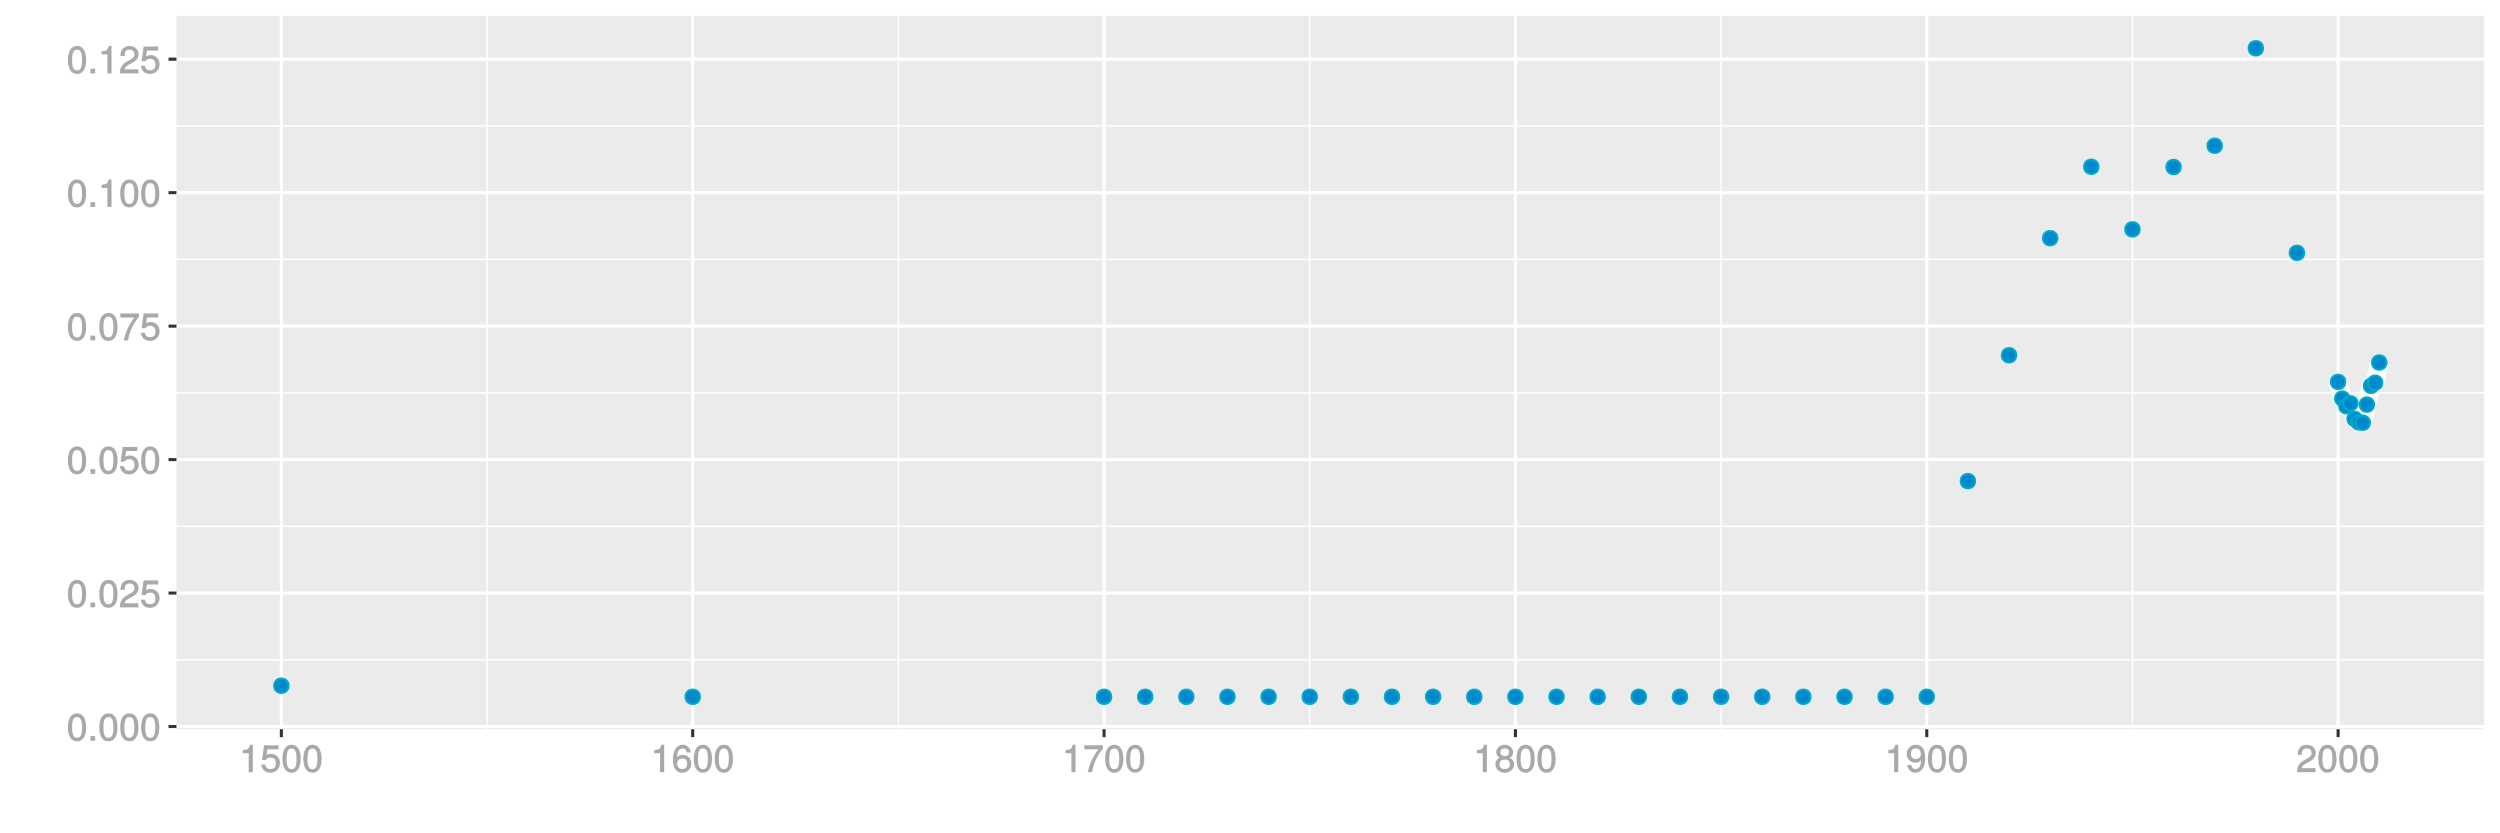 <?xml version="1.0" encoding="UTF-8"?>
<svg xmlns="http://www.w3.org/2000/svg" xmlns:xlink="http://www.w3.org/1999/xlink" width="864pt" height="288pt" viewBox="0 0 864 288" version="1.1">
<defs>
<g>
<symbol overflow="visible" id="glyph0-0">
<path style="stroke:none;" d=""/>
</symbol>
<symbol overflow="visible" id="glyph0-1">
<path style="stroke:none;" d="M 6.719 -4.562 C 6.719 -7.766 5.578 -9.484 3.578 -9.484 C 1.594 -9.484 0.422 -7.734 0.422 -4.641 C 0.422 -1.531 1.594 0.188 3.578 0.188 C 5.531 0.188 6.719 -1.531 6.719 -4.562 Z M 5.281 -4.672 C 5.281 -2.047 4.828 -1.031 3.547 -1.031 C 2.344 -1.031 1.859 -2.109 1.859 -4.625 C 1.859 -7.156 2.344 -8.203 3.578 -8.203 C 4.812 -8.203 5.281 -7.141 5.281 -4.672 Z M 5.281 -4.672 "/>
</symbol>
<symbol overflow="visible" id="glyph0-2">
<path style="stroke:none;" d="M 2.609 -0.125 L 2.609 -1.625 L 0.984 -1.625 L 0.984 0 L 2.609 0 Z M 2.609 -0.125 "/>
</symbol>
<symbol overflow="visible" id="glyph0-3">
<path style="stroke:none;" d="M 6.766 -6.641 C 6.766 -8.203 5.438 -9.484 3.688 -9.484 C 1.812 -9.484 0.578 -8.391 0.5 -6.016 L 1.906 -6.016 C 2.016 -7.703 2.516 -8.219 3.656 -8.219 C 4.688 -8.219 5.328 -7.609 5.328 -6.609 C 5.328 -5.891 4.938 -5.359 4.125 -4.891 L 2.922 -4.219 C 1 -3.125 0.406 -2.156 0.281 0 L 6.703 0 L 6.703 -1.406 L 1.891 -1.406 C 1.969 -2.016 2.359 -2.406 3.484 -3.062 L 4.781 -3.766 C 6.078 -4.453 6.766 -5.516 6.766 -6.641 Z M 6.766 -6.641 "/>
</symbol>
<symbol overflow="visible" id="glyph0-4">
<path style="stroke:none;" d="M 6.797 -3.188 C 6.797 -5 5.453 -6.344 3.688 -6.344 C 3.047 -6.344 2.422 -6.125 2.172 -5.938 L 2.453 -7.891 L 6.312 -7.891 L 6.312 -9.297 L 1.297 -9.297 L 0.578 -4.203 L 1.844 -4.203 C 2.422 -4.875 2.766 -5.062 3.484 -5.062 C 4.719 -5.062 5.359 -4.391 5.359 -3.031 C 5.359 -1.703 4.734 -1.094 3.484 -1.094 C 2.484 -1.094 2 -1.453 1.688 -2.641 L 0.281 -2.641 C 0.688 -0.656 1.875 0.188 3.516 0.188 C 5.375 0.188 6.797 -1.234 6.797 -3.188 Z M 6.797 -3.188 "/>
</symbol>
<symbol overflow="visible" id="glyph0-5">
<path style="stroke:none;" d="M 6.891 -8.188 L 6.891 -9.297 L 0.453 -9.297 L 0.453 -7.891 L 5.297 -7.891 C 3.641 -5.797 2.297 -3.016 1.625 0 L 3.125 0 C 3.656 -3.109 4.906 -5.797 6.891 -8.141 Z M 6.891 -8.188 "/>
</symbol>
<symbol overflow="visible" id="glyph0-6">
<path style="stroke:none;" d="M 4.641 -0.125 L 4.641 -9.484 L 3.656 -9.484 C 3.219 -7.938 3.094 -7.875 1.188 -7.625 L 1.188 -6.562 L 3.219 -6.562 L 3.219 0 L 4.641 0 Z M 4.641 -0.125 "/>
</symbol>
<symbol overflow="visible" id="glyph0-7">
<path style="stroke:none;" d="M 6.797 -2.984 C 6.797 -4.703 5.5 -6 3.844 -6 C 2.938 -6 2.125 -5.609 1.625 -4.922 L 1.859 -4.844 C 1.875 -7.078 2.469 -8.203 3.781 -8.203 C 4.594 -8.203 5 -7.828 5.219 -6.812 L 6.625 -6.812 C 6.391 -8.453 5.266 -9.484 3.859 -9.484 C 1.719 -9.484 0.422 -7.547 0.422 -4.328 C 0.422 -1.453 1.547 0.188 3.656 0.188 C 5.406 0.188 6.797 -1.188 6.797 -2.984 Z M 5.359 -2.906 C 5.359 -1.734 4.719 -1.094 3.672 -1.094 C 2.594 -1.094 1.922 -1.781 1.922 -2.969 C 1.922 -4.109 2.578 -4.719 3.703 -4.719 C 4.812 -4.719 5.359 -4.141 5.359 -2.906 Z M 5.359 -2.906 "/>
</symbol>
<symbol overflow="visible" id="glyph0-8">
<path style="stroke:none;" d="M 6.797 -2.734 C 6.797 -3.75 6.156 -4.609 5.344 -4.984 C 6.125 -5.453 6.469 -6.016 6.469 -6.891 C 6.469 -8.328 5.219 -9.484 3.578 -9.484 C 1.953 -9.484 0.656 -8.328 0.656 -6.891 C 0.656 -6.031 1.016 -5.469 1.781 -4.984 C 1 -4.609 0.344 -3.75 0.344 -2.75 C 0.344 -1.047 1.75 0.188 3.578 0.188 C 5.391 0.188 6.797 -1.047 6.797 -2.734 Z M 5.031 -6.859 C 5.031 -6 4.531 -5.578 3.578 -5.578 C 2.609 -5.578 2.109 -6 2.109 -6.875 C 2.109 -7.766 2.609 -8.203 3.578 -8.203 C 4.547 -8.203 5.031 -7.766 5.031 -6.859 Z M 5.359 -2.719 C 5.359 -1.625 4.719 -1.094 3.547 -1.094 C 2.438 -1.094 1.781 -1.641 1.781 -2.719 C 1.781 -3.797 2.438 -4.344 3.578 -4.344 C 4.719 -4.344 5.359 -3.797 5.359 -2.719 Z M 5.359 -2.719 "/>
</symbol>
<symbol overflow="visible" id="glyph0-9">
<path style="stroke:none;" d="M 6.75 -4.953 C 6.75 -7.844 5.609 -9.484 3.516 -9.484 C 1.75 -9.484 0.344 -8.094 0.344 -6.297 C 0.344 -4.578 1.656 -3.281 3.328 -3.281 C 4.203 -3.281 4.922 -3.641 5.531 -4.359 L 5.297 -4.453 C 5.281 -2.203 4.688 -1.094 3.375 -1.094 C 2.578 -1.094 2.141 -1.453 1.938 -2.484 L 0.516 -2.484 C 0.766 -0.828 1.891 0.188 3.297 0.188 C 5.453 0.188 6.75 -1.766 6.75 -4.953 Z M 5.219 -6.312 C 5.219 -5.188 4.578 -4.578 3.453 -4.578 C 2.359 -4.578 1.797 -5.141 1.797 -6.391 C 1.797 -7.547 2.438 -8.219 3.5 -8.219 C 4.562 -8.219 5.219 -7.516 5.219 -6.312 Z M 5.219 -6.312 "/>
</symbol>
</g>
<clipPath id="clip1">
  <path d="M 60.984 5.48 L 859 5.48 L 859 253 L 60.984 253 Z M 60.984 5.48 "/>
</clipPath>
<clipPath id="clip2">
  <path d="M 60.984 227 L 859 227 L 859 229 L 60.984 229 Z M 60.984 227 "/>
</clipPath>
<clipPath id="clip3">
  <path d="M 60.984 181 L 859 181 L 859 183 L 60.984 183 Z M 60.984 181 "/>
</clipPath>
<clipPath id="clip4">
  <path d="M 60.984 135 L 859 135 L 859 137 L 60.984 137 Z M 60.984 135 "/>
</clipPath>
<clipPath id="clip5">
  <path d="M 60.984 89 L 859 89 L 859 90 L 60.984 90 Z M 60.984 89 "/>
</clipPath>
<clipPath id="clip6">
  <path d="M 60.984 43 L 859 43 L 859 44 L 60.984 44 Z M 60.984 43 "/>
</clipPath>
<clipPath id="clip7">
  <path d="M 168 5.48 L 169 5.48 L 169 253 L 168 253 Z M 168 5.48 "/>
</clipPath>
<clipPath id="clip8">
  <path d="M 310 5.48 L 311 5.48 L 311 253 L 310 253 Z M 310 5.48 "/>
</clipPath>
<clipPath id="clip9">
  <path d="M 452 5.48 L 453 5.48 L 453 253 L 452 253 Z M 452 5.48 "/>
</clipPath>
<clipPath id="clip10">
  <path d="M 594 5.48 L 596 5.48 L 596 253 L 594 253 Z M 594 5.48 "/>
</clipPath>
<clipPath id="clip11">
  <path d="M 736 5.48 L 738 5.48 L 738 253 L 736 253 Z M 736 5.48 "/>
</clipPath>
<clipPath id="clip12">
  <path d="M 60.984 250 L 859.52 250 L 859.52 252 L 60.984 252 Z M 60.984 250 "/>
</clipPath>
<clipPath id="clip13">
  <path d="M 60.984 204 L 859.52 204 L 859.52 206 L 60.984 206 Z M 60.984 204 "/>
</clipPath>
<clipPath id="clip14">
  <path d="M 60.984 158 L 859.52 158 L 859.52 160 L 60.984 160 Z M 60.984 158 "/>
</clipPath>
<clipPath id="clip15">
  <path d="M 60.984 112 L 859.52 112 L 859.52 114 L 60.984 114 Z M 60.984 112 "/>
</clipPath>
<clipPath id="clip16">
  <path d="M 60.984 66 L 859.52 66 L 859.52 68 L 60.984 68 Z M 60.984 66 "/>
</clipPath>
<clipPath id="clip17">
  <path d="M 60.984 19 L 859.52 19 L 859.52 21 L 60.984 21 Z M 60.984 19 "/>
</clipPath>
<clipPath id="clip18">
  <path d="M 96 5.48 L 98 5.48 L 98 253 L 96 253 Z M 96 5.48 "/>
</clipPath>
<clipPath id="clip19">
  <path d="M 238 5.48 L 240 5.48 L 240 253 L 238 253 Z M 238 5.48 "/>
</clipPath>
<clipPath id="clip20">
  <path d="M 381 5.48 L 383 5.48 L 383 253 L 381 253 Z M 381 5.48 "/>
</clipPath>
<clipPath id="clip21">
  <path d="M 523 5.48 L 525 5.48 L 525 253 L 523 253 Z M 523 5.48 "/>
</clipPath>
<clipPath id="clip22">
  <path d="M 665 5.48 L 667 5.48 L 667 253 L 665 253 Z M 665 5.48 "/>
</clipPath>
<clipPath id="clip23">
  <path d="M 807 5.48 L 809 5.48 L 809 253 L 807 253 Z M 807 5.48 "/>
</clipPath>
</defs>
<g id="surface5196">
<rect x="0" y="0" width="864" height="288" style="fill:rgb(100%,100%,100%);fill-opacity:1;stroke:none;"/>
<rect x="0" y="0" width="864" height="288" style="fill:rgb(100%,100%,100%);fill-opacity:1;stroke:none;"/>
<path style="fill:none;stroke-width:1.067;stroke-linecap:round;stroke-linejoin:round;stroke:rgb(100%,100%,100%);stroke-opacity:1;stroke-miterlimit:10;" d="M 0 288 L 864 288 L 864 0 L 0 0 Z M 0 288 "/>
<g clip-path="url(#clip1)" clip-rule="nonzero">
<path style=" stroke:none;fill-rule:nonzero;fill:rgb(92.157%,92.157%,92.157%);fill-opacity:1;" d="M 60.984 252.016 L 858.52 252.016 L 858.52 5.48 L 60.984 5.48 Z M 60.984 252.016 "/>
</g>
<g clip-path="url(#clip2)" clip-rule="nonzero">
<path style="fill:none;stroke-width:0.533;stroke-linecap:butt;stroke-linejoin:round;stroke:rgb(100%,100%,100%);stroke-opacity:1;stroke-miterlimit:10;" d="M 60.984 228.023 L 858.52 228.023 "/>
</g>
<g clip-path="url(#clip3)" clip-rule="nonzero">
<path style="fill:none;stroke-width:0.533;stroke-linecap:butt;stroke-linejoin:round;stroke:rgb(100%,100%,100%);stroke-opacity:1;stroke-miterlimit:10;" d="M 60.984 181.898 L 858.52 181.898 "/>
</g>
<g clip-path="url(#clip4)" clip-rule="nonzero">
<path style="fill:none;stroke-width:0.533;stroke-linecap:butt;stroke-linejoin:round;stroke:rgb(100%,100%,100%);stroke-opacity:1;stroke-miterlimit:10;" d="M 60.984 135.77 L 858.52 135.77 "/>
</g>
<g clip-path="url(#clip5)" clip-rule="nonzero">
<path style="fill:none;stroke-width:0.533;stroke-linecap:butt;stroke-linejoin:round;stroke:rgb(100%,100%,100%);stroke-opacity:1;stroke-miterlimit:10;" d="M 60.984 89.641 L 858.52 89.641 "/>
</g>
<g clip-path="url(#clip6)" clip-rule="nonzero">
<path style="fill:none;stroke-width:0.533;stroke-linecap:butt;stroke-linejoin:round;stroke:rgb(100%,100%,100%);stroke-opacity:1;stroke-miterlimit:10;" d="M 60.984 43.516 L 858.52 43.516 "/>
</g>
<g clip-path="url(#clip7)" clip-rule="nonzero">
<path style="fill:none;stroke-width:0.533;stroke-linecap:butt;stroke-linejoin:round;stroke:rgb(100%,100%,100%);stroke-opacity:1;stroke-miterlimit:10;" d="M 168.32 252.016 L 168.32 5.48 "/>
</g>
<g clip-path="url(#clip8)" clip-rule="nonzero">
<path style="fill:none;stroke-width:0.533;stroke-linecap:butt;stroke-linejoin:round;stroke:rgb(100%,100%,100%);stroke-opacity:1;stroke-miterlimit:10;" d="M 310.48 252.016 L 310.48 5.48 "/>
</g>
<g clip-path="url(#clip9)" clip-rule="nonzero">
<path style="fill:none;stroke-width:0.533;stroke-linecap:butt;stroke-linejoin:round;stroke:rgb(100%,100%,100%);stroke-opacity:1;stroke-miterlimit:10;" d="M 452.645 252.016 L 452.645 5.48 "/>
</g>
<g clip-path="url(#clip10)" clip-rule="nonzero">
<path style="fill:none;stroke-width:0.533;stroke-linecap:butt;stroke-linejoin:round;stroke:rgb(100%,100%,100%);stroke-opacity:1;stroke-miterlimit:10;" d="M 594.809 252.016 L 594.809 5.48 "/>
</g>
<g clip-path="url(#clip11)" clip-rule="nonzero">
<path style="fill:none;stroke-width:0.533;stroke-linecap:butt;stroke-linejoin:round;stroke:rgb(100%,100%,100%);stroke-opacity:1;stroke-miterlimit:10;" d="M 736.973 252.016 L 736.973 5.48 "/>
</g>
<g clip-path="url(#clip12)" clip-rule="nonzero">
<path style="fill:none;stroke-width:1.067;stroke-linecap:butt;stroke-linejoin:round;stroke:rgb(100%,100%,100%);stroke-opacity:1;stroke-miterlimit:10;" d="M 60.984 251.09 L 858.52 251.09 "/>
</g>
<g clip-path="url(#clip13)" clip-rule="nonzero">
<path style="fill:none;stroke-width:1.067;stroke-linecap:butt;stroke-linejoin:round;stroke:rgb(100%,100%,100%);stroke-opacity:1;stroke-miterlimit:10;" d="M 60.984 204.961 L 858.52 204.961 "/>
</g>
<g clip-path="url(#clip14)" clip-rule="nonzero">
<path style="fill:none;stroke-width:1.067;stroke-linecap:butt;stroke-linejoin:round;stroke:rgb(100%,100%,100%);stroke-opacity:1;stroke-miterlimit:10;" d="M 60.984 158.832 L 858.52 158.832 "/>
</g>
<g clip-path="url(#clip15)" clip-rule="nonzero">
<path style="fill:none;stroke-width:1.067;stroke-linecap:butt;stroke-linejoin:round;stroke:rgb(100%,100%,100%);stroke-opacity:1;stroke-miterlimit:10;" d="M 60.984 112.707 L 858.52 112.707 "/>
</g>
<g clip-path="url(#clip16)" clip-rule="nonzero">
<path style="fill:none;stroke-width:1.067;stroke-linecap:butt;stroke-linejoin:round;stroke:rgb(100%,100%,100%);stroke-opacity:1;stroke-miterlimit:10;" d="M 60.984 66.578 L 858.52 66.578 "/>
</g>
<g clip-path="url(#clip17)" clip-rule="nonzero">
<path style="fill:none;stroke-width:1.067;stroke-linecap:butt;stroke-linejoin:round;stroke:rgb(100%,100%,100%);stroke-opacity:1;stroke-miterlimit:10;" d="M 60.984 20.449 L 858.52 20.449 "/>
</g>
<g clip-path="url(#clip18)" clip-rule="nonzero">
<path style="fill:none;stroke-width:1.067;stroke-linecap:butt;stroke-linejoin:round;stroke:rgb(100%,100%,100%);stroke-opacity:1;stroke-miterlimit:10;" d="M 97.238 252.016 L 97.238 5.48 "/>
</g>
<g clip-path="url(#clip19)" clip-rule="nonzero">
<path style="fill:none;stroke-width:1.067;stroke-linecap:butt;stroke-linejoin:round;stroke:rgb(100%,100%,100%);stroke-opacity:1;stroke-miterlimit:10;" d="M 239.402 252.016 L 239.402 5.48 "/>
</g>
<g clip-path="url(#clip20)" clip-rule="nonzero">
<path style="fill:none;stroke-width:1.067;stroke-linecap:butt;stroke-linejoin:round;stroke:rgb(100%,100%,100%);stroke-opacity:1;stroke-miterlimit:10;" d="M 381.562 252.016 L 381.562 5.48 "/>
</g>
<g clip-path="url(#clip21)" clip-rule="nonzero">
<path style="fill:none;stroke-width:1.067;stroke-linecap:butt;stroke-linejoin:round;stroke:rgb(100%,100%,100%);stroke-opacity:1;stroke-miterlimit:10;" d="M 523.727 252.016 L 523.727 5.48 "/>
</g>
<g clip-path="url(#clip22)" clip-rule="nonzero">
<path style="fill:none;stroke-width:1.067;stroke-linecap:butt;stroke-linejoin:round;stroke:rgb(100%,100%,100%);stroke-opacity:1;stroke-miterlimit:10;" d="M 665.891 252.016 L 665.891 5.48 "/>
</g>
<g clip-path="url(#clip23)" clip-rule="nonzero">
<path style="fill:none;stroke-width:1.067;stroke-linecap:butt;stroke-linejoin:round;stroke:rgb(100%,100%,100%);stroke-opacity:1;stroke-miterlimit:10;" d="M 808.051 252.016 L 808.051 5.48 "/>
</g>
<path style="fill:none;stroke-width:6.402;stroke-linecap:butt;stroke-linejoin:round;stroke:rgb(100%,100%,100%);stroke-opacity:1;stroke-miterlimit:1;" d="M 808.051 131.984 L 809.473 137.746 L 810.895 140.395 L 812.316 139.375 L 813.738 144.781 L 815.16 145.98 L 816.582 146.102 L 818.004 139.84 L 819.426 133.332 L 820.848 132.27 L 822.27 125.293 "/>
<path style="fill-rule:nonzero;fill:rgb(0%,53.333%,80%);fill-opacity:1;stroke-width:0.709;stroke-linecap:round;stroke-linejoin:round;stroke:rgb(0%,66.667%,80%);stroke-opacity:1;stroke-miterlimit:10;" d="M 99.727 236.984 C 99.727 240.305 94.75 240.305 94.75 236.984 C 94.75 233.668 99.727 233.668 99.727 236.984 "/>
<path style="fill-rule:nonzero;fill:rgb(0%,53.333%,80%);fill-opacity:1;stroke-width:0.709;stroke-linecap:round;stroke-linejoin:round;stroke:rgb(0%,66.667%,80%);stroke-opacity:1;stroke-miterlimit:10;" d="M 241.891 240.809 C 241.891 244.125 236.914 244.125 236.914 240.809 C 236.914 237.488 241.891 237.488 241.891 240.809 "/>
<path style="fill-rule:nonzero;fill:rgb(0%,53.333%,80%);fill-opacity:1;stroke-width:0.709;stroke-linecap:round;stroke-linejoin:round;stroke:rgb(0%,66.667%,80%);stroke-opacity:1;stroke-miterlimit:10;" d="M 384.051 240.809 C 384.051 244.125 379.074 244.125 379.074 240.809 C 379.074 237.488 384.051 237.488 384.051 240.809 "/>
<path style="fill-rule:nonzero;fill:rgb(0%,53.333%,80%);fill-opacity:1;stroke-width:0.709;stroke-linecap:round;stroke-linejoin:round;stroke:rgb(0%,66.667%,80%);stroke-opacity:1;stroke-miterlimit:10;" d="M 398.27 240.809 C 398.27 244.125 393.293 244.125 393.293 240.809 C 393.293 237.488 398.27 237.488 398.27 240.809 "/>
<path style="fill-rule:nonzero;fill:rgb(0%,53.333%,80%);fill-opacity:1;stroke-width:0.709;stroke-linecap:round;stroke-linejoin:round;stroke:rgb(0%,66.667%,80%);stroke-opacity:1;stroke-miterlimit:10;" d="M 412.484 240.809 C 412.484 244.125 407.508 244.125 407.508 240.809 C 407.508 237.488 412.484 237.488 412.484 240.809 "/>
<path style="fill-rule:nonzero;fill:rgb(0%,53.333%,80%);fill-opacity:1;stroke-width:0.709;stroke-linecap:round;stroke-linejoin:round;stroke:rgb(0%,66.667%,80%);stroke-opacity:1;stroke-miterlimit:10;" d="M 426.699 240.809 C 426.699 244.125 421.723 244.125 421.723 240.809 C 421.723 237.488 426.699 237.488 426.699 240.809 "/>
<path style="fill-rule:nonzero;fill:rgb(0%,53.333%,80%);fill-opacity:1;stroke-width:0.709;stroke-linecap:round;stroke-linejoin:round;stroke:rgb(0%,66.667%,80%);stroke-opacity:1;stroke-miterlimit:10;" d="M 440.918 240.809 C 440.918 244.125 435.941 244.125 435.941 240.809 C 435.941 237.488 440.918 237.488 440.918 240.809 "/>
<path style="fill-rule:nonzero;fill:rgb(0%,53.333%,80%);fill-opacity:1;stroke-width:0.709;stroke-linecap:round;stroke-linejoin:round;stroke:rgb(0%,66.667%,80%);stroke-opacity:1;stroke-miterlimit:10;" d="M 455.133 240.809 C 455.133 244.125 450.156 244.125 450.156 240.809 C 450.156 237.488 455.133 237.488 455.133 240.809 "/>
<path style="fill-rule:nonzero;fill:rgb(0%,53.333%,80%);fill-opacity:1;stroke-width:0.709;stroke-linecap:round;stroke-linejoin:round;stroke:rgb(0%,66.667%,80%);stroke-opacity:1;stroke-miterlimit:10;" d="M 469.352 240.809 C 469.352 244.125 464.375 244.125 464.375 240.809 C 464.375 237.488 469.352 237.488 469.352 240.809 "/>
<path style="fill-rule:nonzero;fill:rgb(0%,53.333%,80%);fill-opacity:1;stroke-width:0.709;stroke-linecap:round;stroke-linejoin:round;stroke:rgb(0%,66.667%,80%);stroke-opacity:1;stroke-miterlimit:10;" d="M 483.566 240.809 C 483.566 244.125 478.59 244.125 478.59 240.809 C 478.59 237.488 483.566 237.488 483.566 240.809 "/>
<path style="fill-rule:nonzero;fill:rgb(0%,53.333%,80%);fill-opacity:1;stroke-width:0.709;stroke-linecap:round;stroke-linejoin:round;stroke:rgb(0%,66.667%,80%);stroke-opacity:1;stroke-miterlimit:10;" d="M 497.781 240.809 C 497.781 244.125 492.805 244.125 492.805 240.809 C 492.805 237.488 497.781 237.488 497.781 240.809 "/>
<path style="fill-rule:nonzero;fill:rgb(0%,53.333%,80%);fill-opacity:1;stroke-width:0.709;stroke-linecap:round;stroke-linejoin:round;stroke:rgb(0%,66.667%,80%);stroke-opacity:1;stroke-miterlimit:10;" d="M 512 240.809 C 512 244.125 507.023 244.125 507.023 240.809 C 507.023 237.488 512 237.488 512 240.809 "/>
<path style="fill-rule:nonzero;fill:rgb(0%,53.333%,80%);fill-opacity:1;stroke-width:0.709;stroke-linecap:round;stroke-linejoin:round;stroke:rgb(0%,66.667%,80%);stroke-opacity:1;stroke-miterlimit:10;" d="M 526.215 240.809 C 526.215 244.125 521.238 244.125 521.238 240.809 C 521.238 237.488 526.215 237.488 526.215 240.809 "/>
<path style="fill-rule:nonzero;fill:rgb(0%,53.333%,80%);fill-opacity:1;stroke-width:0.709;stroke-linecap:round;stroke-linejoin:round;stroke:rgb(0%,66.667%,80%);stroke-opacity:1;stroke-miterlimit:10;" d="M 540.43 240.809 C 540.43 244.125 535.453 244.125 535.453 240.809 C 535.453 237.488 540.43 237.488 540.43 240.809 "/>
<path style="fill-rule:nonzero;fill:rgb(0%,53.333%,80%);fill-opacity:1;stroke-width:0.709;stroke-linecap:round;stroke-linejoin:round;stroke:rgb(0%,66.667%,80%);stroke-opacity:1;stroke-miterlimit:10;" d="M 554.648 240.809 C 554.648 244.125 549.672 244.125 549.672 240.809 C 549.672 237.488 554.648 237.488 554.648 240.809 "/>
<path style="fill-rule:nonzero;fill:rgb(0%,53.333%,80%);fill-opacity:1;stroke-width:0.709;stroke-linecap:round;stroke-linejoin:round;stroke:rgb(0%,66.667%,80%);stroke-opacity:1;stroke-miterlimit:10;" d="M 568.863 240.809 C 568.863 244.125 563.887 244.125 563.887 240.809 C 563.887 237.488 568.863 237.488 568.863 240.809 "/>
<path style="fill-rule:nonzero;fill:rgb(0%,53.333%,80%);fill-opacity:1;stroke-width:0.709;stroke-linecap:round;stroke-linejoin:round;stroke:rgb(0%,66.667%,80%);stroke-opacity:1;stroke-miterlimit:10;" d="M 583.082 240.809 C 583.082 244.125 578.105 244.125 578.105 240.809 C 578.105 237.488 583.082 237.488 583.082 240.809 "/>
<path style="fill-rule:nonzero;fill:rgb(0%,53.333%,80%);fill-opacity:1;stroke-width:0.709;stroke-linecap:round;stroke-linejoin:round;stroke:rgb(0%,66.667%,80%);stroke-opacity:1;stroke-miterlimit:10;" d="M 597.297 240.809 C 597.297 244.125 592.32 244.125 592.32 240.809 C 592.32 237.488 597.297 237.488 597.297 240.809 "/>
<path style="fill-rule:nonzero;fill:rgb(0%,53.333%,80%);fill-opacity:1;stroke-width:0.709;stroke-linecap:round;stroke-linejoin:round;stroke:rgb(0%,66.667%,80%);stroke-opacity:1;stroke-miterlimit:10;" d="M 611.512 240.809 C 611.512 244.125 606.535 244.125 606.535 240.809 C 606.535 237.488 611.512 237.488 611.512 240.809 "/>
<path style="fill-rule:nonzero;fill:rgb(0%,53.333%,80%);fill-opacity:1;stroke-width:0.709;stroke-linecap:round;stroke-linejoin:round;stroke:rgb(0%,66.667%,80%);stroke-opacity:1;stroke-miterlimit:10;" d="M 625.73 240.809 C 625.73 244.125 620.754 244.125 620.754 240.809 C 620.754 237.488 625.73 237.488 625.73 240.809 "/>
<path style="fill-rule:nonzero;fill:rgb(0%,53.333%,80%);fill-opacity:1;stroke-width:0.709;stroke-linecap:round;stroke-linejoin:round;stroke:rgb(0%,66.667%,80%);stroke-opacity:1;stroke-miterlimit:10;" d="M 639.945 240.809 C 639.945 244.125 634.969 244.125 634.969 240.809 C 634.969 237.488 639.945 237.488 639.945 240.809 "/>
<path style="fill-rule:nonzero;fill:rgb(0%,53.333%,80%);fill-opacity:1;stroke-width:0.709;stroke-linecap:round;stroke-linejoin:round;stroke:rgb(0%,66.667%,80%);stroke-opacity:1;stroke-miterlimit:10;" d="M 654.16 240.809 C 654.16 244.125 649.184 244.125 649.184 240.809 C 649.184 237.488 654.16 237.488 654.16 240.809 "/>
<path style="fill-rule:nonzero;fill:rgb(0%,53.333%,80%);fill-opacity:1;stroke-width:0.709;stroke-linecap:round;stroke-linejoin:round;stroke:rgb(0%,66.667%,80%);stroke-opacity:1;stroke-miterlimit:10;" d="M 668.379 240.809 C 668.379 244.125 663.402 244.125 663.402 240.809 C 663.402 237.488 668.379 237.488 668.379 240.809 "/>
<path style="fill-rule:nonzero;fill:rgb(0%,53.333%,80%);fill-opacity:1;stroke-width:0.709;stroke-linecap:round;stroke-linejoin:round;stroke:rgb(0%,66.667%,80%);stroke-opacity:1;stroke-miterlimit:10;" d="M 682.594 166.27 C 682.594 169.586 677.617 169.586 677.617 166.27 C 677.617 162.949 682.594 162.949 682.594 166.27 "/>
<path style="fill-rule:nonzero;fill:rgb(0%,53.333%,80%);fill-opacity:1;stroke-width:0.709;stroke-linecap:round;stroke-linejoin:round;stroke:rgb(0%,66.667%,80%);stroke-opacity:1;stroke-miterlimit:10;" d="M 696.812 122.777 C 696.812 126.098 691.836 126.098 691.836 122.777 C 691.836 119.461 696.812 119.461 696.812 122.777 "/>
<path style="fill-rule:nonzero;fill:rgb(0%,53.333%,80%);fill-opacity:1;stroke-width:0.709;stroke-linecap:round;stroke-linejoin:round;stroke:rgb(0%,66.667%,80%);stroke-opacity:1;stroke-miterlimit:10;" d="M 711.027 82.312 C 711.027 85.629 706.051 85.629 706.051 82.312 C 706.051 78.996 711.027 78.996 711.027 82.312 "/>
<path style="fill-rule:nonzero;fill:rgb(0%,53.333%,80%);fill-opacity:1;stroke-width:0.709;stroke-linecap:round;stroke-linejoin:round;stroke:rgb(0%,66.667%,80%);stroke-opacity:1;stroke-miterlimit:10;" d="M 725.242 57.637 C 725.242 60.957 720.266 60.957 720.266 57.637 C 720.266 54.32 725.242 54.32 725.242 57.637 "/>
<path style="fill-rule:nonzero;fill:rgb(0%,53.333%,80%);fill-opacity:1;stroke-width:0.709;stroke-linecap:round;stroke-linejoin:round;stroke:rgb(0%,66.667%,80%);stroke-opacity:1;stroke-miterlimit:10;" d="M 739.461 79.273 C 739.461 82.59 734.484 82.59 734.484 79.273 C 734.484 75.953 739.461 75.953 739.461 79.273 "/>
<path style="fill-rule:nonzero;fill:rgb(0%,53.333%,80%);fill-opacity:1;stroke-width:0.709;stroke-linecap:round;stroke-linejoin:round;stroke:rgb(0%,66.667%,80%);stroke-opacity:1;stroke-miterlimit:10;" d="M 753.676 57.719 C 753.676 61.039 748.699 61.039 748.699 57.719 C 748.699 54.402 753.676 54.402 753.676 57.719 "/>
<path style="fill-rule:nonzero;fill:rgb(0%,53.333%,80%);fill-opacity:1;stroke-width:0.709;stroke-linecap:round;stroke-linejoin:round;stroke:rgb(0%,66.667%,80%);stroke-opacity:1;stroke-miterlimit:10;" d="M 767.891 50.371 C 767.891 53.691 762.914 53.691 762.914 50.371 C 762.914 47.055 767.891 47.055 767.891 50.371 "/>
<path style="fill-rule:nonzero;fill:rgb(0%,53.333%,80%);fill-opacity:1;stroke-width:0.709;stroke-linecap:round;stroke-linejoin:round;stroke:rgb(0%,66.667%,80%);stroke-opacity:1;stroke-miterlimit:10;" d="M 782.109 16.688 C 782.109 20.004 777.133 20.004 777.133 16.688 C 777.133 13.367 782.109 13.367 782.109 16.688 "/>
<path style="fill-rule:nonzero;fill:rgb(0%,53.333%,80%);fill-opacity:1;stroke-width:0.709;stroke-linecap:round;stroke-linejoin:round;stroke:rgb(0%,66.667%,80%);stroke-opacity:1;stroke-miterlimit:10;" d="M 796.324 87.387 C 796.324 90.707 791.348 90.707 791.348 87.387 C 791.348 84.07 796.324 84.07 796.324 87.387 "/>
<path style="fill-rule:nonzero;fill:rgb(0%,53.333%,80%);fill-opacity:1;stroke-width:0.709;stroke-linecap:round;stroke-linejoin:round;stroke:rgb(0%,66.667%,80%);stroke-opacity:1;stroke-miterlimit:10;" d="M 810.539 131.984 C 810.539 135.305 805.562 135.305 805.562 131.984 C 805.562 128.668 810.539 128.668 810.539 131.984 "/>
<path style="fill-rule:nonzero;fill:rgb(0%,53.333%,80%);fill-opacity:1;stroke-width:0.709;stroke-linecap:round;stroke-linejoin:round;stroke:rgb(0%,66.667%,80%);stroke-opacity:1;stroke-miterlimit:10;" d="M 811.961 137.746 C 811.961 141.066 806.984 141.066 806.984 137.746 C 806.984 134.43 811.961 134.43 811.961 137.746 "/>
<path style="fill-rule:nonzero;fill:rgb(0%,53.333%,80%);fill-opacity:1;stroke-width:0.709;stroke-linecap:round;stroke-linejoin:round;stroke:rgb(0%,66.667%,80%);stroke-opacity:1;stroke-miterlimit:10;" d="M 813.383 140.395 C 813.383 143.711 808.406 143.711 808.406 140.395 C 808.406 137.078 813.383 137.078 813.383 140.395 "/>
<path style="fill-rule:nonzero;fill:rgb(0%,53.333%,80%);fill-opacity:1;stroke-width:0.709;stroke-linecap:round;stroke-linejoin:round;stroke:rgb(0%,66.667%,80%);stroke-opacity:1;stroke-miterlimit:10;" d="M 814.805 139.375 C 814.805 142.695 809.828 142.695 809.828 139.375 C 809.828 136.059 814.805 136.059 814.805 139.375 "/>
<path style="fill-rule:nonzero;fill:rgb(0%,53.333%,80%);fill-opacity:1;stroke-width:0.709;stroke-linecap:round;stroke-linejoin:round;stroke:rgb(0%,66.667%,80%);stroke-opacity:1;stroke-miterlimit:10;" d="M 816.227 144.781 C 816.227 148.098 811.25 148.098 811.25 144.781 C 811.25 141.461 816.227 141.461 816.227 144.781 "/>
<path style="fill-rule:nonzero;fill:rgb(0%,53.333%,80%);fill-opacity:1;stroke-width:0.709;stroke-linecap:round;stroke-linejoin:round;stroke:rgb(0%,66.667%,80%);stroke-opacity:1;stroke-miterlimit:10;" d="M 817.648 145.98 C 817.648 149.297 812.672 149.297 812.672 145.98 C 812.672 142.66 817.648 142.66 817.648 145.98 "/>
<path style="fill-rule:nonzero;fill:rgb(0%,53.333%,80%);fill-opacity:1;stroke-width:0.709;stroke-linecap:round;stroke-linejoin:round;stroke:rgb(0%,66.667%,80%);stroke-opacity:1;stroke-miterlimit:10;" d="M 819.07 146.102 C 819.07 149.422 814.094 149.422 814.094 146.102 C 814.094 142.785 819.07 142.785 819.07 146.102 "/>
<path style="fill-rule:nonzero;fill:rgb(0%,53.333%,80%);fill-opacity:1;stroke-width:0.709;stroke-linecap:round;stroke-linejoin:round;stroke:rgb(0%,66.667%,80%);stroke-opacity:1;stroke-miterlimit:10;" d="M 820.492 139.84 C 820.492 143.156 815.516 143.156 815.516 139.84 C 815.516 136.52 820.492 136.52 820.492 139.84 "/>
<path style="fill-rule:nonzero;fill:rgb(0%,53.333%,80%);fill-opacity:1;stroke-width:0.709;stroke-linecap:round;stroke-linejoin:round;stroke:rgb(0%,66.667%,80%);stroke-opacity:1;stroke-miterlimit:10;" d="M 821.914 133.332 C 821.914 136.648 816.938 136.648 816.938 133.332 C 816.938 130.016 821.914 130.016 821.914 133.332 "/>
<path style="fill-rule:nonzero;fill:rgb(0%,53.333%,80%);fill-opacity:1;stroke-width:0.709;stroke-linecap:round;stroke-linejoin:round;stroke:rgb(0%,66.667%,80%);stroke-opacity:1;stroke-miterlimit:10;" d="M 823.336 132.27 C 823.336 135.586 818.359 135.586 818.359 132.27 C 818.359 128.953 823.336 128.953 823.336 132.27 "/>
<path style="fill-rule:nonzero;fill:rgb(0%,53.333%,80%);fill-opacity:1;stroke-width:0.709;stroke-linecap:round;stroke-linejoin:round;stroke:rgb(0%,66.667%,80%);stroke-opacity:1;stroke-miterlimit:10;" d="M 824.758 125.293 C 824.758 128.609 819.781 128.609 819.781 125.293 C 819.781 121.973 824.758 121.973 824.758 125.293 "/>
<g style="fill:rgb(66.275%,66.275%,66.275%);fill-opacity:1;">
  <use xlink:href="#glyph0-1" x="23.055" y="256.014"/>
  <use xlink:href="#glyph0-2" x="30.282" y="256.014"/>
  <use xlink:href="#glyph0-1" x="33.896" y="256.014"/>
  <use xlink:href="#glyph0-1" x="41.124" y="256.014"/>
  <use xlink:href="#glyph0-1" x="48.352" y="256.014"/>
</g>
<g style="fill:rgb(66.275%,66.275%,66.275%);fill-opacity:1;">
  <use xlink:href="#glyph0-1" x="23.055" y="209.885"/>
  <use xlink:href="#glyph0-2" x="30.282" y="209.885"/>
  <use xlink:href="#glyph0-1" x="33.896" y="209.885"/>
  <use xlink:href="#glyph0-3" x="41.124" y="209.885"/>
  <use xlink:href="#glyph0-4" x="48.352" y="209.885"/>
</g>
<g style="fill:rgb(66.275%,66.275%,66.275%);fill-opacity:1;">
  <use xlink:href="#glyph0-1" x="23.055" y="163.756"/>
  <use xlink:href="#glyph0-2" x="30.282" y="163.756"/>
  <use xlink:href="#glyph0-1" x="33.896" y="163.756"/>
  <use xlink:href="#glyph0-4" x="41.124" y="163.756"/>
  <use xlink:href="#glyph0-1" x="48.352" y="163.756"/>
</g>
<g style="fill:rgb(66.275%,66.275%,66.275%);fill-opacity:1;">
  <use xlink:href="#glyph0-1" x="23.055" y="117.631"/>
  <use xlink:href="#glyph0-2" x="30.282" y="117.631"/>
  <use xlink:href="#glyph0-1" x="33.896" y="117.631"/>
  <use xlink:href="#glyph0-5" x="41.124" y="117.631"/>
  <use xlink:href="#glyph0-4" x="48.352" y="117.631"/>
</g>
<g style="fill:rgb(66.275%,66.275%,66.275%);fill-opacity:1;">
  <use xlink:href="#glyph0-1" x="23.055" y="71.502"/>
  <use xlink:href="#glyph0-2" x="30.282" y="71.502"/>
  <use xlink:href="#glyph0-6" x="33.896" y="71.502"/>
  <use xlink:href="#glyph0-1" x="41.124" y="71.502"/>
  <use xlink:href="#glyph0-1" x="48.352" y="71.502"/>
</g>
<g style="fill:rgb(66.275%,66.275%,66.275%);fill-opacity:1;">
  <use xlink:href="#glyph0-1" x="23.055" y="25.373"/>
  <use xlink:href="#glyph0-2" x="30.282" y="25.373"/>
  <use xlink:href="#glyph0-6" x="33.896" y="25.373"/>
  <use xlink:href="#glyph0-3" x="41.124" y="25.373"/>
  <use xlink:href="#glyph0-4" x="48.352" y="25.373"/>
</g>
<path style="fill:none;stroke-width:1.067;stroke-linecap:butt;stroke-linejoin:round;stroke:rgb(20%,20%,20%);stroke-opacity:1;stroke-miterlimit:10;" d="M 58.246 251.09 L 60.984 251.09 "/>
<path style="fill:none;stroke-width:1.067;stroke-linecap:butt;stroke-linejoin:round;stroke:rgb(20%,20%,20%);stroke-opacity:1;stroke-miterlimit:10;" d="M 58.246 204.961 L 60.984 204.961 "/>
<path style="fill:none;stroke-width:1.067;stroke-linecap:butt;stroke-linejoin:round;stroke:rgb(20%,20%,20%);stroke-opacity:1;stroke-miterlimit:10;" d="M 58.246 158.832 L 60.984 158.832 "/>
<path style="fill:none;stroke-width:1.067;stroke-linecap:butt;stroke-linejoin:round;stroke:rgb(20%,20%,20%);stroke-opacity:1;stroke-miterlimit:10;" d="M 58.246 112.707 L 60.984 112.707 "/>
<path style="fill:none;stroke-width:1.067;stroke-linecap:butt;stroke-linejoin:round;stroke:rgb(20%,20%,20%);stroke-opacity:1;stroke-miterlimit:10;" d="M 58.246 66.578 L 60.984 66.578 "/>
<path style="fill:none;stroke-width:1.067;stroke-linecap:butt;stroke-linejoin:round;stroke:rgb(20%,20%,20%);stroke-opacity:1;stroke-miterlimit:10;" d="M 58.246 20.449 L 60.984 20.449 "/>
<path style="fill:none;stroke-width:1.067;stroke-linecap:butt;stroke-linejoin:round;stroke:rgb(20%,20%,20%);stroke-opacity:1;stroke-miterlimit:10;" d="M 97.238 254.754 L 97.238 252.016 "/>
<path style="fill:none;stroke-width:1.067;stroke-linecap:butt;stroke-linejoin:round;stroke:rgb(20%,20%,20%);stroke-opacity:1;stroke-miterlimit:10;" d="M 239.402 254.754 L 239.402 252.016 "/>
<path style="fill:none;stroke-width:1.067;stroke-linecap:butt;stroke-linejoin:round;stroke:rgb(20%,20%,20%);stroke-opacity:1;stroke-miterlimit:10;" d="M 381.562 254.754 L 381.562 252.016 "/>
<path style="fill:none;stroke-width:1.067;stroke-linecap:butt;stroke-linejoin:round;stroke:rgb(20%,20%,20%);stroke-opacity:1;stroke-miterlimit:10;" d="M 523.727 254.754 L 523.727 252.016 "/>
<path style="fill:none;stroke-width:1.067;stroke-linecap:butt;stroke-linejoin:round;stroke:rgb(20%,20%,20%);stroke-opacity:1;stroke-miterlimit:10;" d="M 665.891 254.754 L 665.891 252.016 "/>
<path style="fill:none;stroke-width:1.067;stroke-linecap:butt;stroke-linejoin:round;stroke:rgb(20%,20%,20%);stroke-opacity:1;stroke-miterlimit:10;" d="M 808.051 254.754 L 808.051 252.016 "/>
<g style="fill:rgb(66.275%,66.275%,66.275%);fill-opacity:1;">
  <use xlink:href="#glyph0-6" x="82.738" y="266.869"/>
  <use xlink:href="#glyph0-4" x="89.966" y="266.869"/>
  <use xlink:href="#glyph0-1" x="97.193" y="266.869"/>
  <use xlink:href="#glyph0-1" x="104.421" y="266.869"/>
</g>
<g style="fill:rgb(66.275%,66.275%,66.275%);fill-opacity:1;">
  <use xlink:href="#glyph0-6" x="224.902" y="266.869"/>
  <use xlink:href="#glyph0-7" x="232.13" y="266.869"/>
  <use xlink:href="#glyph0-1" x="239.357" y="266.869"/>
  <use xlink:href="#glyph0-1" x="246.585" y="266.869"/>
</g>
<g style="fill:rgb(66.275%,66.275%,66.275%);fill-opacity:1;">
  <use xlink:href="#glyph0-6" x="367.062" y="266.869"/>
  <use xlink:href="#glyph0-5" x="374.29" y="266.869"/>
  <use xlink:href="#glyph0-1" x="381.518" y="266.869"/>
  <use xlink:href="#glyph0-1" x="388.745" y="266.869"/>
</g>
<g style="fill:rgb(66.275%,66.275%,66.275%);fill-opacity:1;">
  <use xlink:href="#glyph0-6" x="509.227" y="266.869"/>
  <use xlink:href="#glyph0-8" x="516.454" y="266.869"/>
  <use xlink:href="#glyph0-1" x="523.682" y="266.869"/>
  <use xlink:href="#glyph0-1" x="530.909" y="266.869"/>
</g>
<g style="fill:rgb(66.275%,66.275%,66.275%);fill-opacity:1;">
  <use xlink:href="#glyph0-6" x="651.391" y="266.869"/>
  <use xlink:href="#glyph0-9" x="658.618" y="266.869"/>
  <use xlink:href="#glyph0-1" x="665.846" y="266.869"/>
  <use xlink:href="#glyph0-1" x="673.073" y="266.869"/>
</g>
<g style="fill:rgb(66.275%,66.275%,66.275%);fill-opacity:1;">
  <use xlink:href="#glyph0-3" x="793.551" y="266.869"/>
  <use xlink:href="#glyph0-1" x="800.778" y="266.869"/>
  <use xlink:href="#glyph0-1" x="808.006" y="266.869"/>
  <use xlink:href="#glyph0-1" x="815.233" y="266.869"/>
</g>
</g>
</svg>
